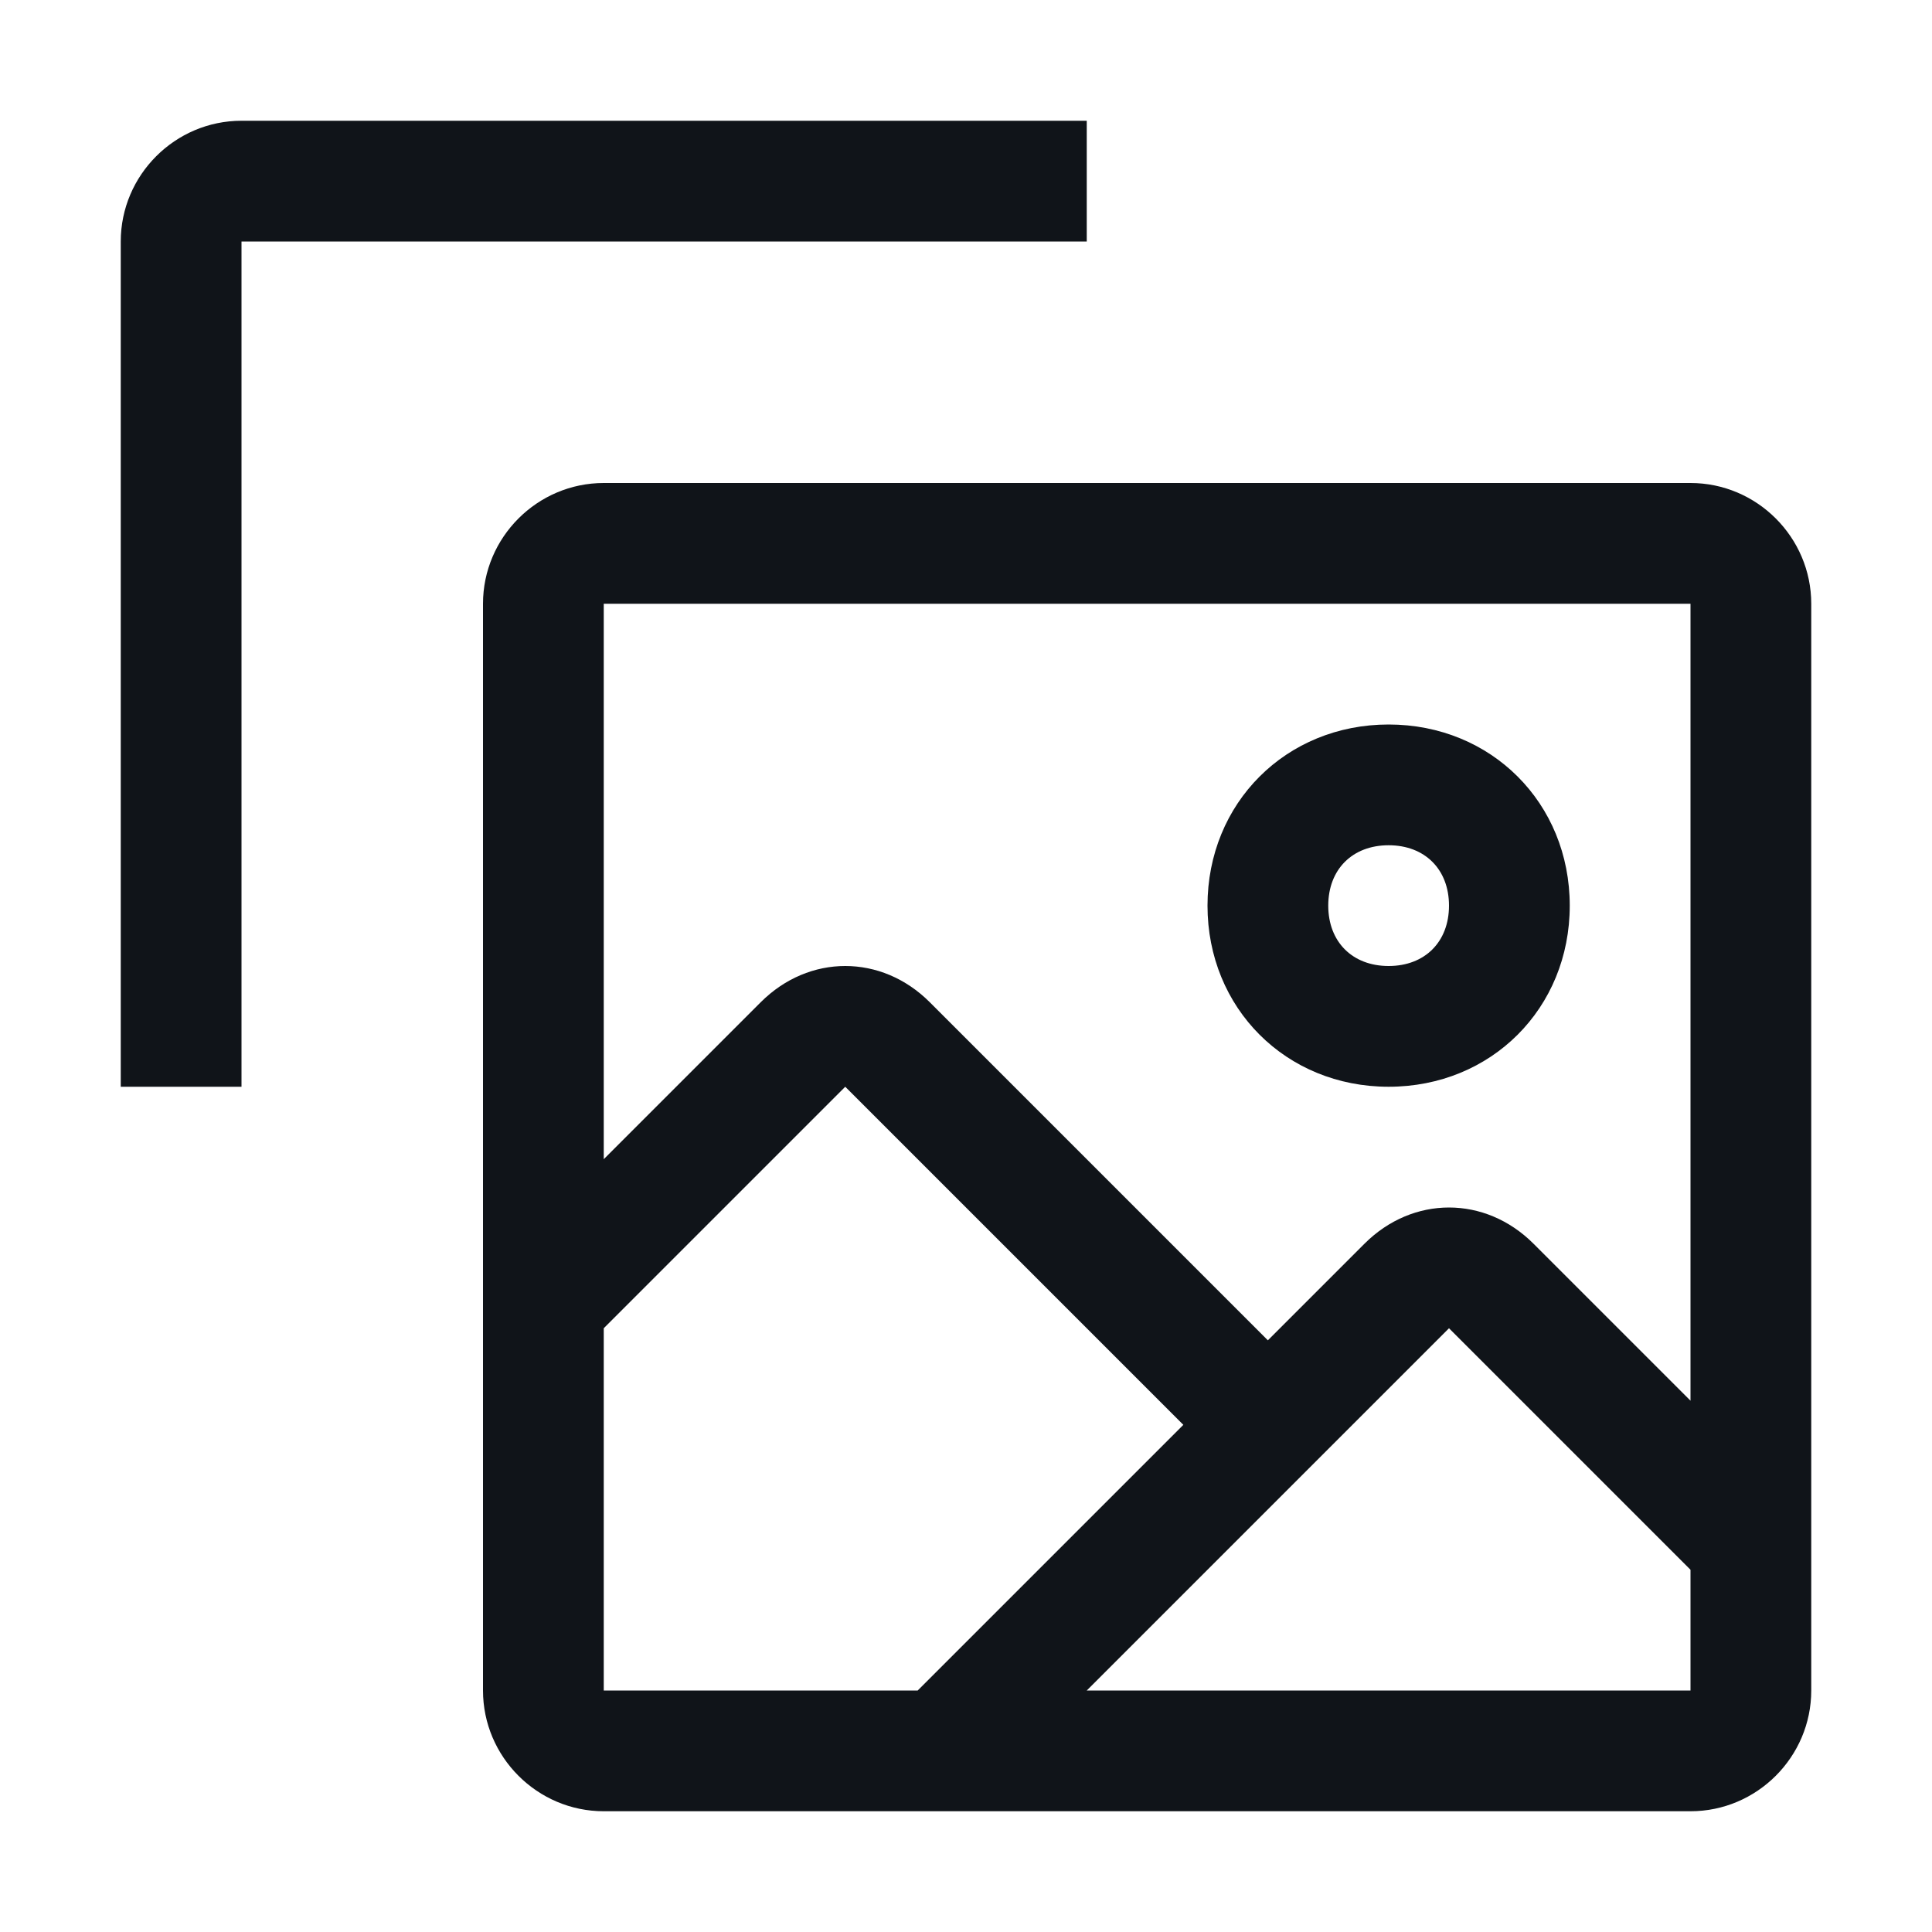 <svg width="16" height="16" viewBox="0 0 16 16" fill="none" xmlns="http://www.w3.org/2000/svg">
<g clip-path="url(#clip0_7669_35029)">
<path d="M14 4H5C4.45 4 4 4.45 4 5V14C4 14.55 4.45 15 5 15H14C14.55 15 15 14.55 15 14V5C15 4.45 14.55 4 14 4ZM14 5V11.6L12.7 10.3C12.3 9.9 11.7 9.9 11.3 10.3L10.5 11.1L7.7 8.3C7.3 7.9 6.7 7.9 6.3 8.3L5 9.6V5H14ZM5 11L7 9L9.8 11.8L7.6 14H5V11ZM9 14L10.5 12.5L10.85 12.15L12 11L14 13V14H9ZM11.5 9C12.35 9 13 8.35 13 7.5C13 6.65 12.35 6 11.5 6C10.65 6 10 6.65 10 7.5C10 8.35 10.65 9 11.5 9ZM11.5 7C11.8 7 12 7.2 12 7.5C12 7.8 11.8 8 11.5 8C11.2 8 11 7.8 11 7.5C11 7.2 11.2 7 11.5 7ZM2 2H9V1H2C1.45 1 1 1.45 1 2V9H2V2Z" fill="#101419"/>
</g>
<defs>
<clipPath id="clip0_7669_35029">
<rect width="16" height="16" fill="white"/>
</clipPath>
</defs>
</svg>
